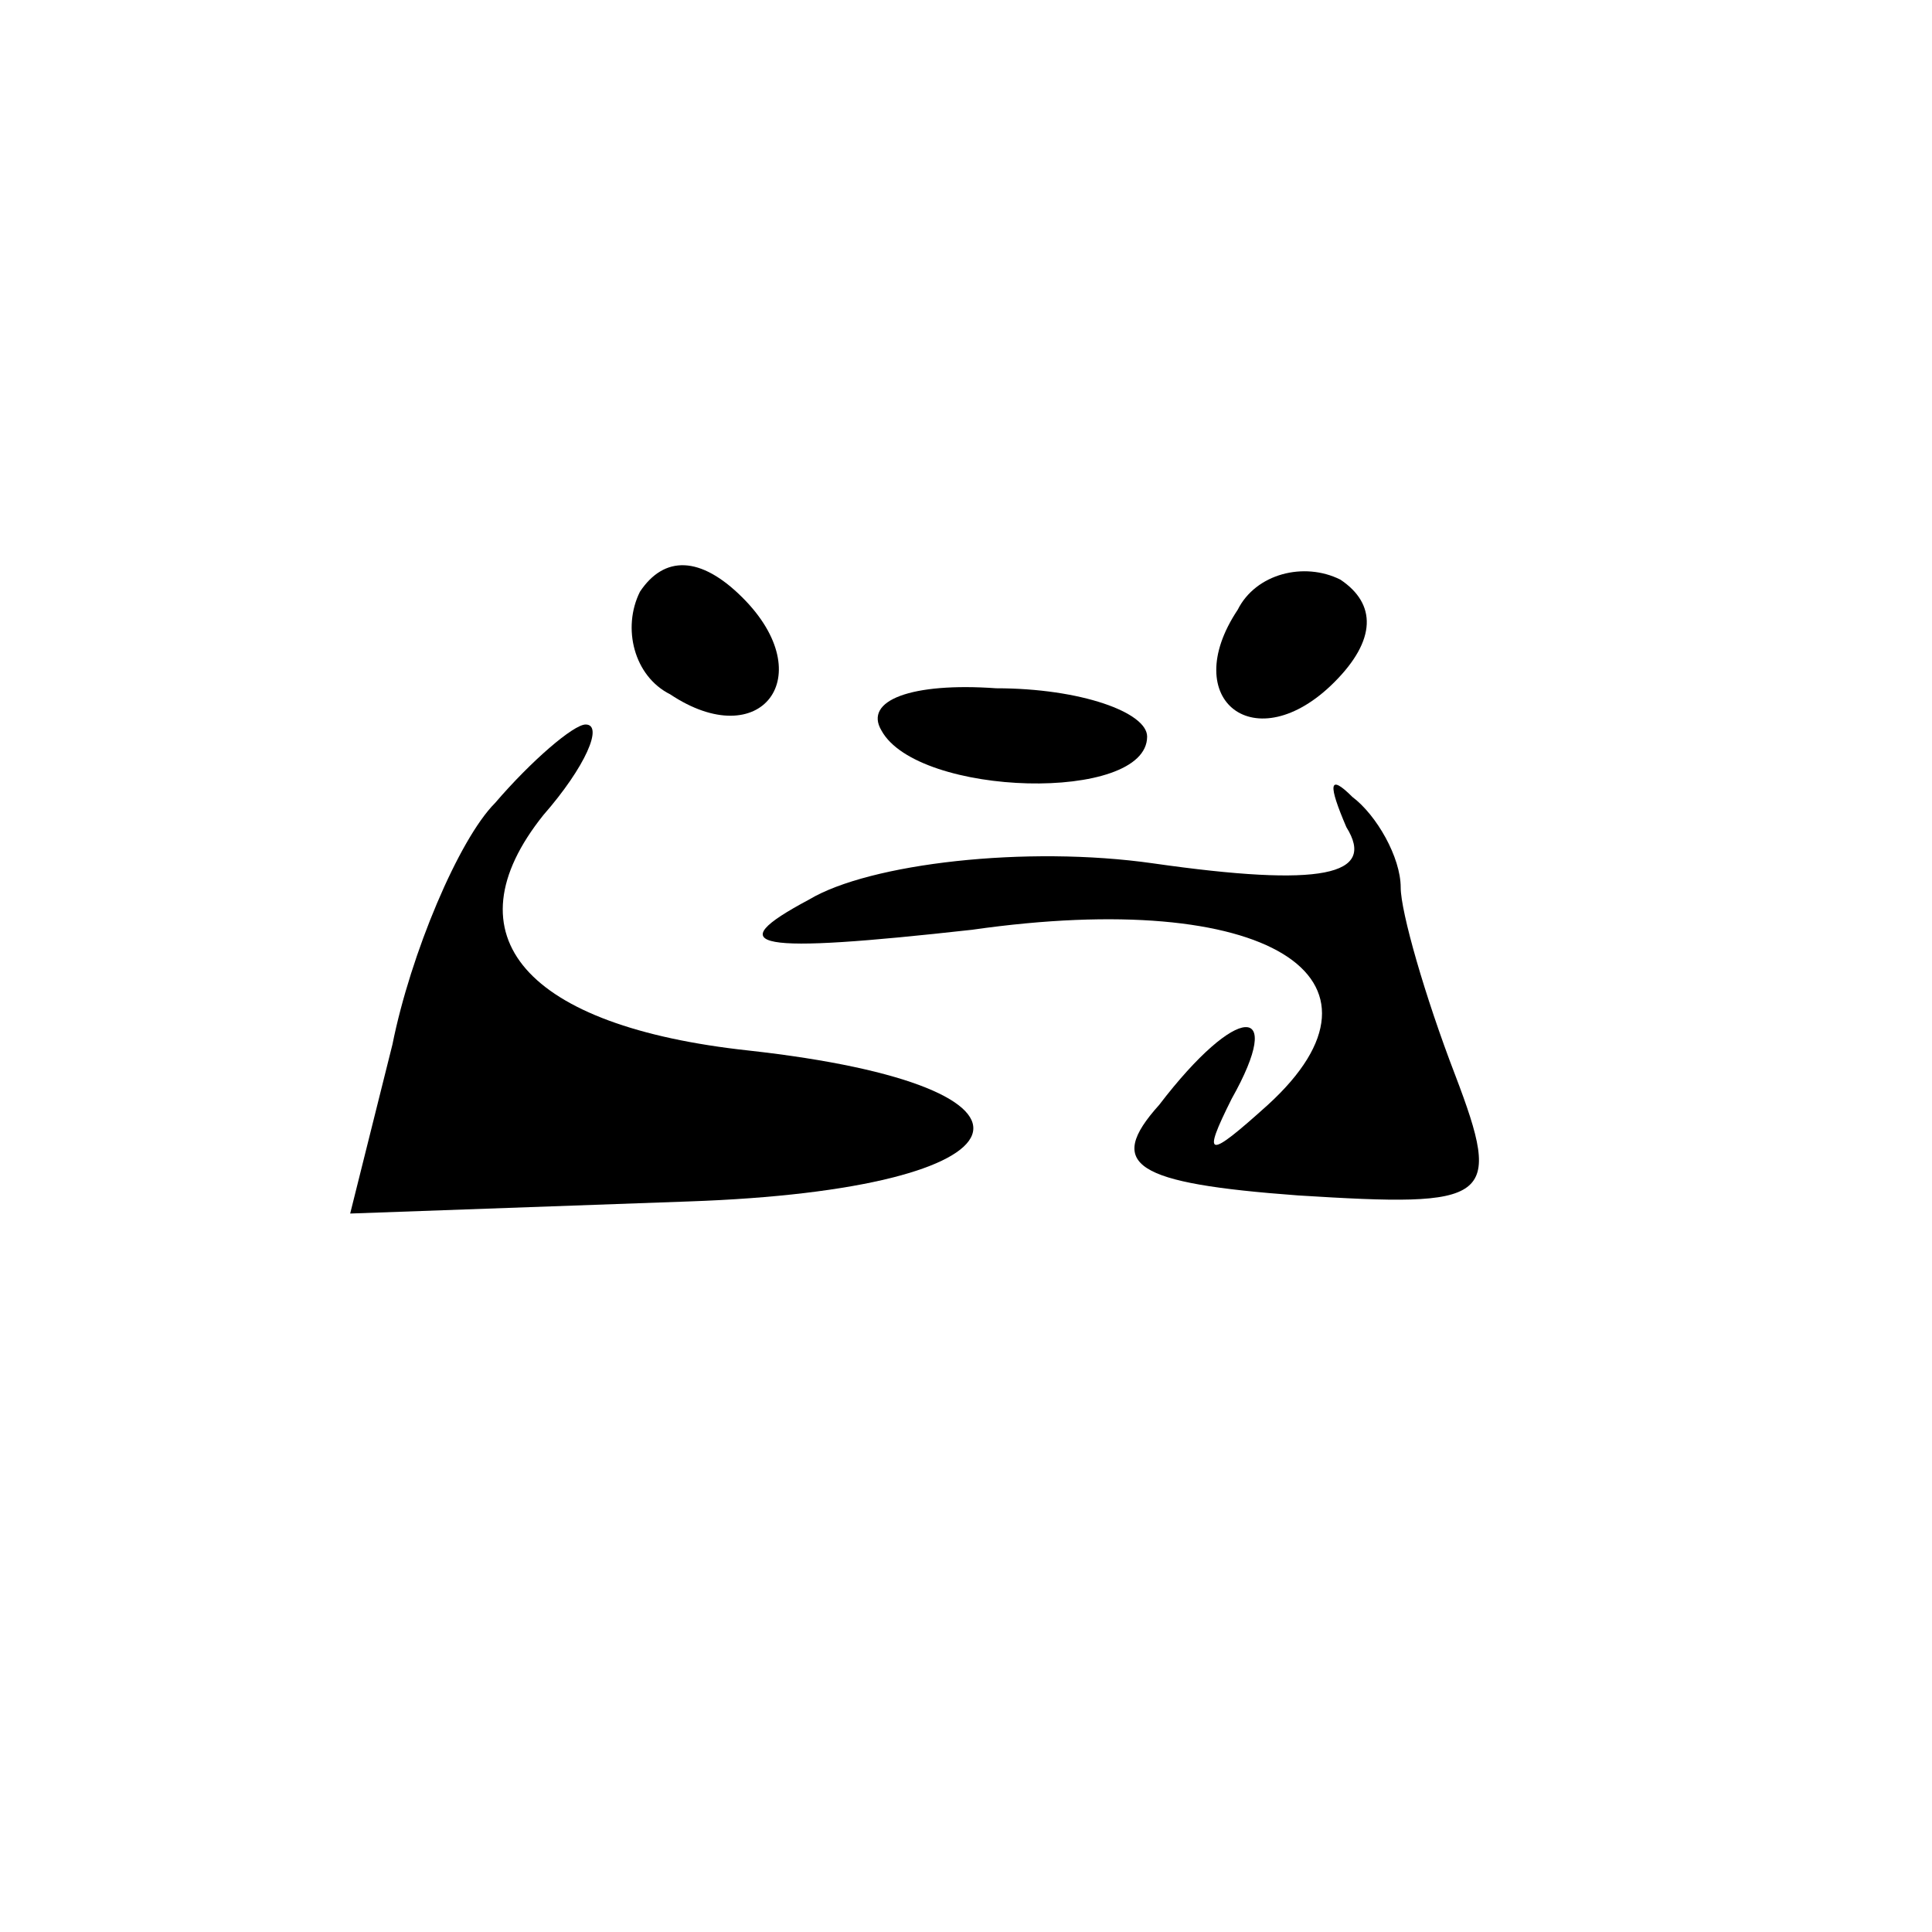 <?xml version="1.0" standalone="no"?>
<!DOCTYPE svg PUBLIC "-//W3C//DTD SVG 20010904//EN"
 "http://www.w3.org/TR/2001/REC-SVG-20010904/DTD/svg10.dtd">
<svg version="1.0" xmlns="http://www.w3.org/2000/svg"
 width="32pt" height="32pt" viewBox="0 0 32 32"
 preserveAspectRatio="xMidYMid meet">

<g transform="translate(0,32) scale(0.1,-0.1)"
fill="#000000" stroke="none">
<path d="M106 222 c-3 -6 -1 -14 5 -17 15 -10 25 3 12 16 -7 7 -13 7 -17 1z"/>
<path d="M205 219 c-10 -15 3 -25 16 -12 7 7 7 13 1 17 -6 3 -14 1 -17 -5z"/>
<path d="M146 199 c6 -11 44 -12 44 -1 0 4 -11 8 -25 8 -14 1 -22 -2 -19 -7z"/>
<path d="M82 187 c-6 -6 -14 -25 -17 -40 l-7 -28 56 2 c58 2 64 19 10 25 -37
4 -50 19 -34 39 7 8 10 15 7 15 -2 0 -9 -6 -15 -13z"/>
<path d="M223 183 c5 -8 -4 -10 -32 -6 -21 3 -47 0 -57 -6 -15 -8 -9 -9 27 -5
49 7 72 -8 49 -29 -10 -9 -11 -9 -6 1 9 16 1 16 -12 -1 -9 -10 -4 -13 23 -15
32 -2 34 -1 26 20 -5 13 -9 27 -9 31 0 5 -4 12 -8 15 -4 4 -4 2 -1 -5z"/>
</g>
</svg>
